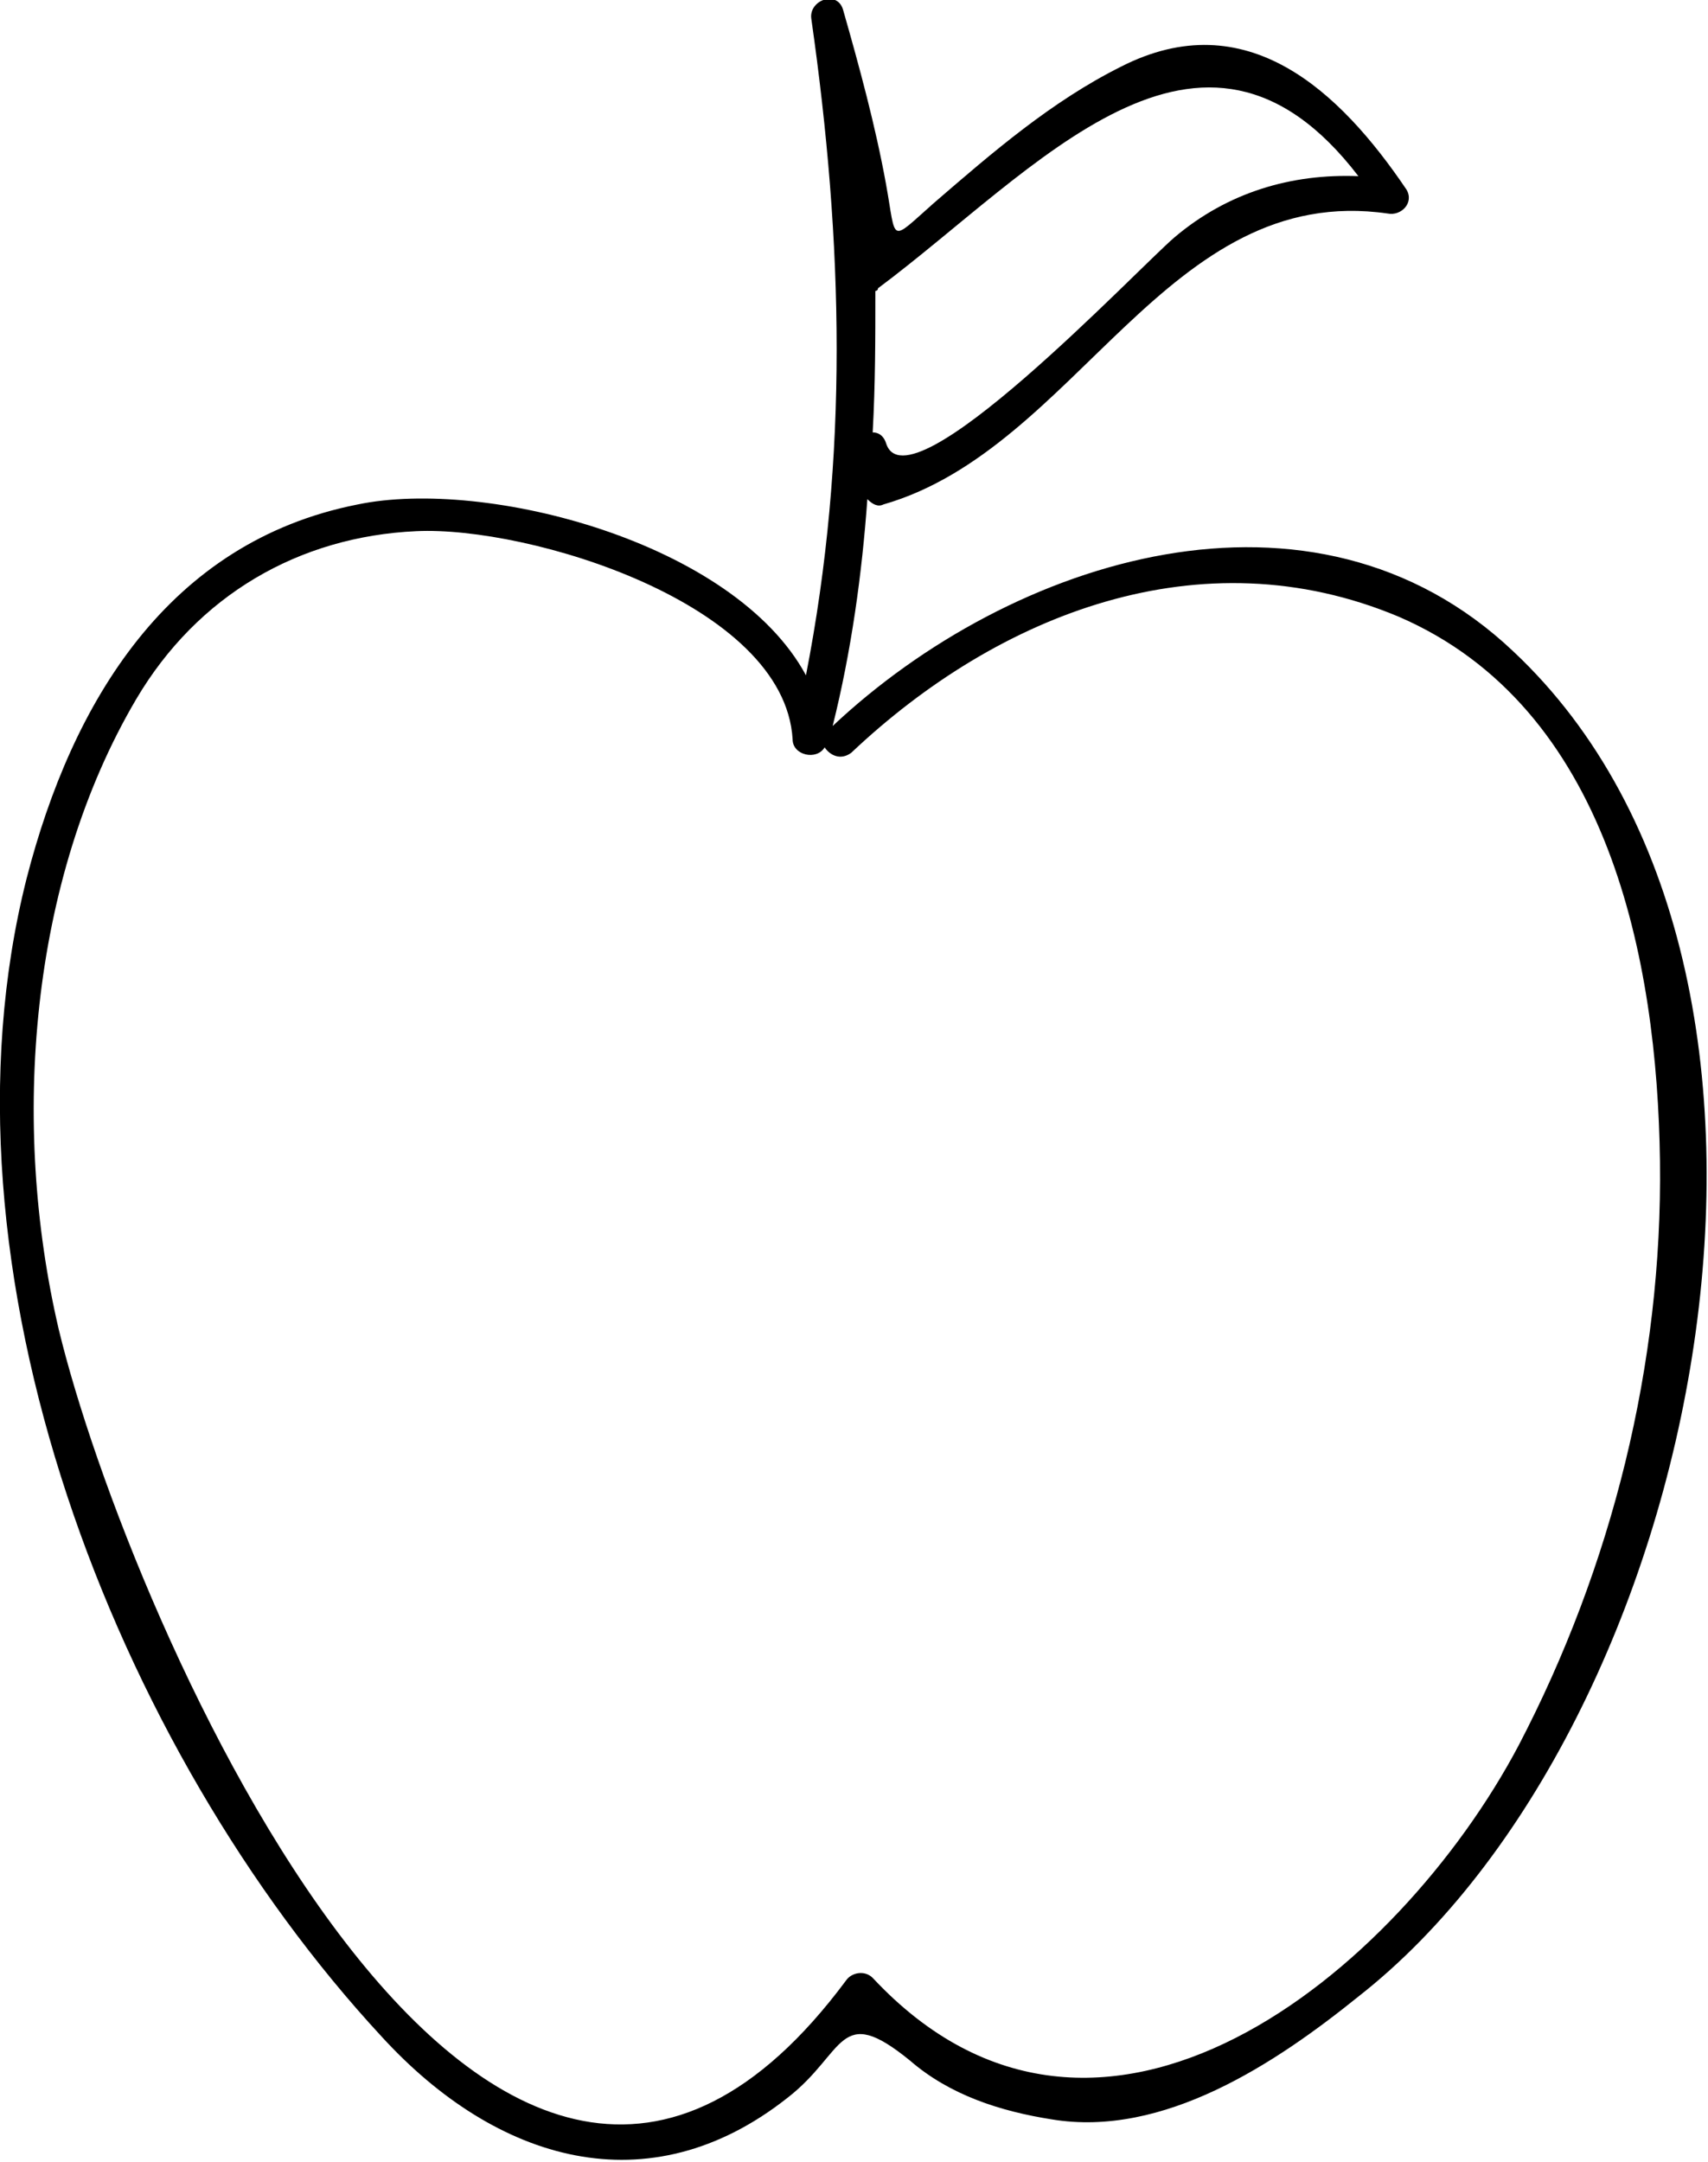 <?xml version="1.0" encoding="utf-8"?>
<!-- Generator: Adobe Illustrator 22.0.1, SVG Export Plug-In . SVG Version: 6.00 Build 0)  -->
<svg version="1.1" id="Layer_1" xmlns="http://www.w3.org/2000/svg" xmlns:xlink="http://www.w3.org/1999/xlink" x="0px" y="0px"
	 viewBox="0 0 64 81" style="enable-background:new 0 0 64 81;" xml:space="preserve">
<g>
	<path d="M29.5,78.6c2.2-1.7,1.9-3.6,4.6-1.4c1.5,1.3,3.4,1.9,5.3,2.2c4.2,0.7,8.4-2.1,11.5-4.6c12.9-10.1,18.7-38.3,5.8-50.4
		c-7.5-7.1-18.8-3.5-25.5,2.8c0.7-2.8,1.1-5.7,1.3-8.5c0.2,0.2,0.4,0.3,0.6,0.2C40.4,16.8,43.7,6.8,52,8c0.5,0.1,1-0.4,0.7-0.9
		c-2.5-3.7-6-7-10.7-4.6c-2.6,1.3-4.8,3.2-7,5.1c-1.7,1.5-1.4,1.5-1.8-0.7c-0.4-2.2-1-4.4-1.6-6.5c-0.2-0.8-1.3-0.4-1.2,0.3
		c1.2,8.4,1.4,16.4-0.2,24.6c-2.7-5-12-7.4-16.8-6.4C6.3,20.3,2.7,26.3,1,32.9c-3.7,14.6,3.3,32.6,13.3,43.4
		C18.6,81,24.3,82.7,29.5,78.6z M32.9,10.8c5.9-4.4,12.1-11.9,18-4.2C48.4,6.5,46,7.2,44,8.9c-1.4,1.2-10,10.3-10.8,7.7
		c-0.1-0.3-0.3-0.4-0.5-0.4c0.1-1.8,0.1-3.5,0.1-5.3C32.8,10.9,32.9,10.9,32.9,10.8z M5.1,26.2c2.3-3.9,6.1-6.1,10.5-6.3
		c4.2-0.2,13.8,2.7,14.1,7.8c0,0.6,0.9,0.8,1.2,0.3c0.2,0.3,0.6,0.5,1,0.2C37.4,23,45,20,52.4,23.1c7.9,3.4,9.7,12.9,9.8,20.4
		c0.1,7.6-1.8,15.2-5.3,21.9c-4.5,8.5-15.7,17.8-24.2,8.7c-0.3-0.3-0.8-0.2-1,0.1C18.4,92.1,4.8,60.6,2.2,49.8
		C0.4,42.1,1.1,33,5.1,26.2z"/>
</g>
</svg>
